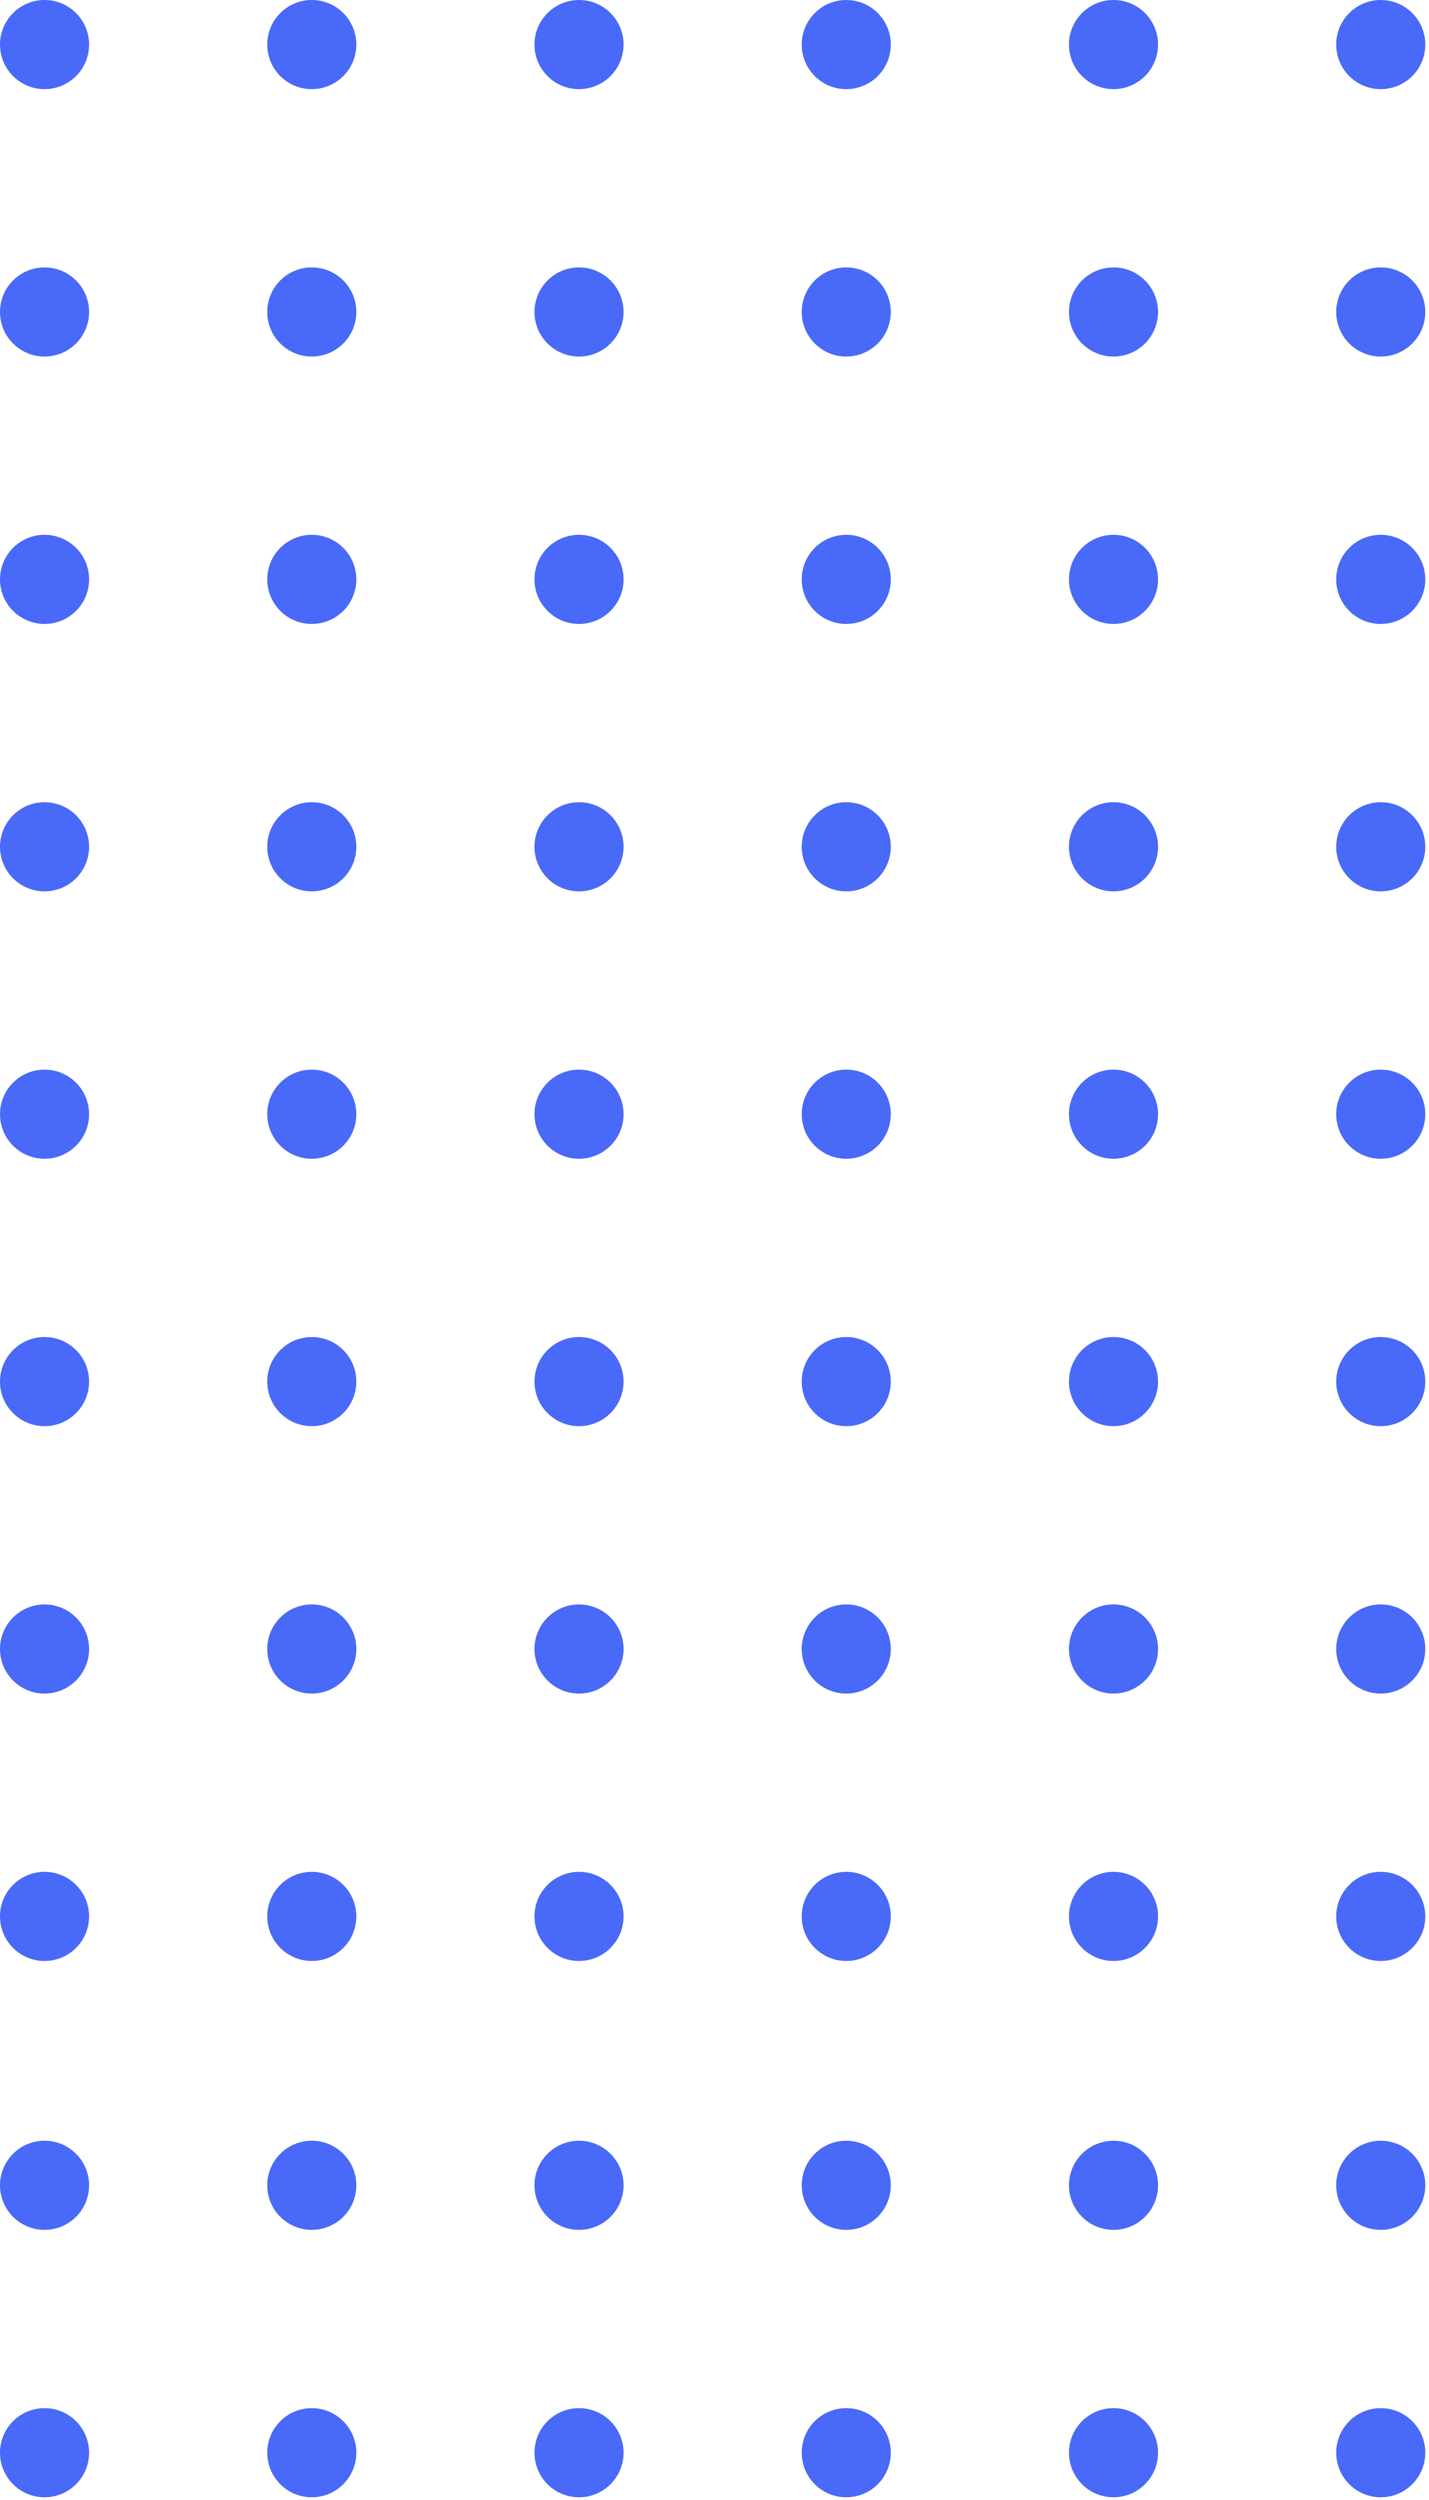 <svg width="175" height="306" viewBox="0 0 175 306" fill="none" xmlns="http://www.w3.org/2000/svg">
<circle cx="5.455" cy="5.455" r="5.455" fill="#4969F8"/>
<circle cx="5.455" cy="136.364" r="5.455" fill="#4969F8"/>
<circle cx="5.455" cy="70.909" r="5.455" fill="#4969F8"/>
<circle cx="5.455" cy="201.818" r="5.455" fill="#4969F8"/>
<circle cx="5.455" cy="267.455" r="5.455" fill="#4969F8"/>
<circle cx="5.455" cy="38.182" r="5.455" fill="#4969F8"/>
<circle cx="5.455" cy="169.091" r="5.455" fill="#4969F8"/>
<circle cx="5.455" cy="103.636" r="5.455" fill="#4969F8"/>
<circle cx="5.455" cy="234.545" r="5.455" fill="#4969F8"/>
<circle cx="5.455" cy="300.182" r="5.455" fill="#4969F8"/>
<circle cx="136.364" cy="5.455" r="5.455" fill="#4969F8"/>
<circle cx="136.364" cy="136.364" r="5.455" fill="#4969F8"/>
<circle cx="136.364" cy="70.909" r="5.455" fill="#4969F8"/>
<circle cx="136.364" cy="201.818" r="5.455" fill="#4969F8"/>
<circle cx="136.364" cy="267.455" r="5.455" fill="#4969F8"/>
<circle cx="136.364" cy="38.182" r="5.455" fill="#4969F8"/>
<circle cx="136.364" cy="169.091" r="5.455" fill="#4969F8"/>
<circle cx="136.364" cy="103.636" r="5.455" fill="#4969F8"/>
<circle cx="136.364" cy="234.545" r="5.455" fill="#4969F8"/>
<circle cx="136.364" cy="300.182" r="5.455" fill="#4969F8"/>
<circle cx="70.909" cy="5.455" r="5.455" fill="#4969F8"/>
<circle cx="70.909" cy="136.364" r="5.455" fill="#4969F8"/>
<circle cx="70.909" cy="70.909" r="5.455" fill="#4969F8"/>
<circle cx="70.909" cy="201.818" r="5.455" fill="#4969F8"/>
<circle cx="70.909" cy="267.455" r="5.455" fill="#4969F8"/>
<circle cx="70.909" cy="38.182" r="5.455" fill="#4969F8"/>
<circle cx="70.909" cy="169.091" r="5.455" fill="#4969F8"/>
<circle cx="70.909" cy="103.636" r="5.455" fill="#4969F8"/>
<circle cx="70.909" cy="234.545" r="5.455" fill="#4969F8"/>
<circle cx="70.909" cy="300.182" r="5.455" fill="#4969F8"/>
<circle cx="38.182" cy="5.455" r="5.455" fill="#4969F8"/>
<circle cx="38.182" cy="136.364" r="5.455" fill="#4969F8"/>
<circle cx="38.182" cy="70.909" r="5.455" fill="#4969F8"/>
<circle cx="38.182" cy="201.818" r="5.455" fill="#4969F8"/>
<circle cx="38.182" cy="267.455" r="5.455" fill="#4969F8"/>
<circle cx="38.182" cy="38.182" r="5.455" fill="#4969F8"/>
<circle cx="38.182" cy="169.091" r="5.455" fill="#4969F8"/>
<circle cx="38.182" cy="103.636" r="5.455" fill="#4969F8"/>
<circle cx="38.182" cy="234.545" r="5.455" fill="#4969F8"/>
<circle cx="38.182" cy="300.182" r="5.455" fill="#4969F8"/>
<circle cx="169.091" cy="5.455" r="5.455" fill="#4969F8"/>
<circle cx="169.091" cy="136.364" r="5.455" fill="#4969F8"/>
<circle cx="169.091" cy="70.909" r="5.455" fill="#4969F8"/>
<circle cx="169.091" cy="201.818" r="5.455" fill="#4969F8"/>
<circle cx="169.091" cy="267.455" r="5.455" fill="#4969F8"/>
<circle cx="169.091" cy="38.182" r="5.455" fill="#4969F8"/>
<circle cx="169.091" cy="169.091" r="5.455" fill="#4969F8"/>
<circle cx="169.091" cy="103.636" r="5.455" fill="#4969F8"/>
<circle cx="169.091" cy="234.545" r="5.455" fill="#4969F8"/>
<circle cx="169.091" cy="300.182" r="5.455" fill="#4969F8"/>
<circle cx="103.636" cy="5.455" r="5.455" fill="#4969F8"/>
<circle cx="103.636" cy="136.364" r="5.455" fill="#4969F8"/>
<circle cx="103.636" cy="70.909" r="5.455" fill="#4969F8"/>
<circle cx="103.636" cy="201.818" r="5.455" fill="#4969F8"/>
<circle cx="103.636" cy="267.455" r="5.455" fill="#4969F8"/>
<circle cx="103.636" cy="38.182" r="5.455" fill="#4969F8"/>
<circle cx="103.636" cy="169.091" r="5.455" fill="#4969F8"/>
<circle cx="103.636" cy="103.636" r="5.455" fill="#4969F8"/>
<circle cx="103.636" cy="234.545" r="5.455" fill="#4969F8"/>
<circle cx="103.636" cy="300.182" r="5.455" fill="#4969F8"/>
</svg>
